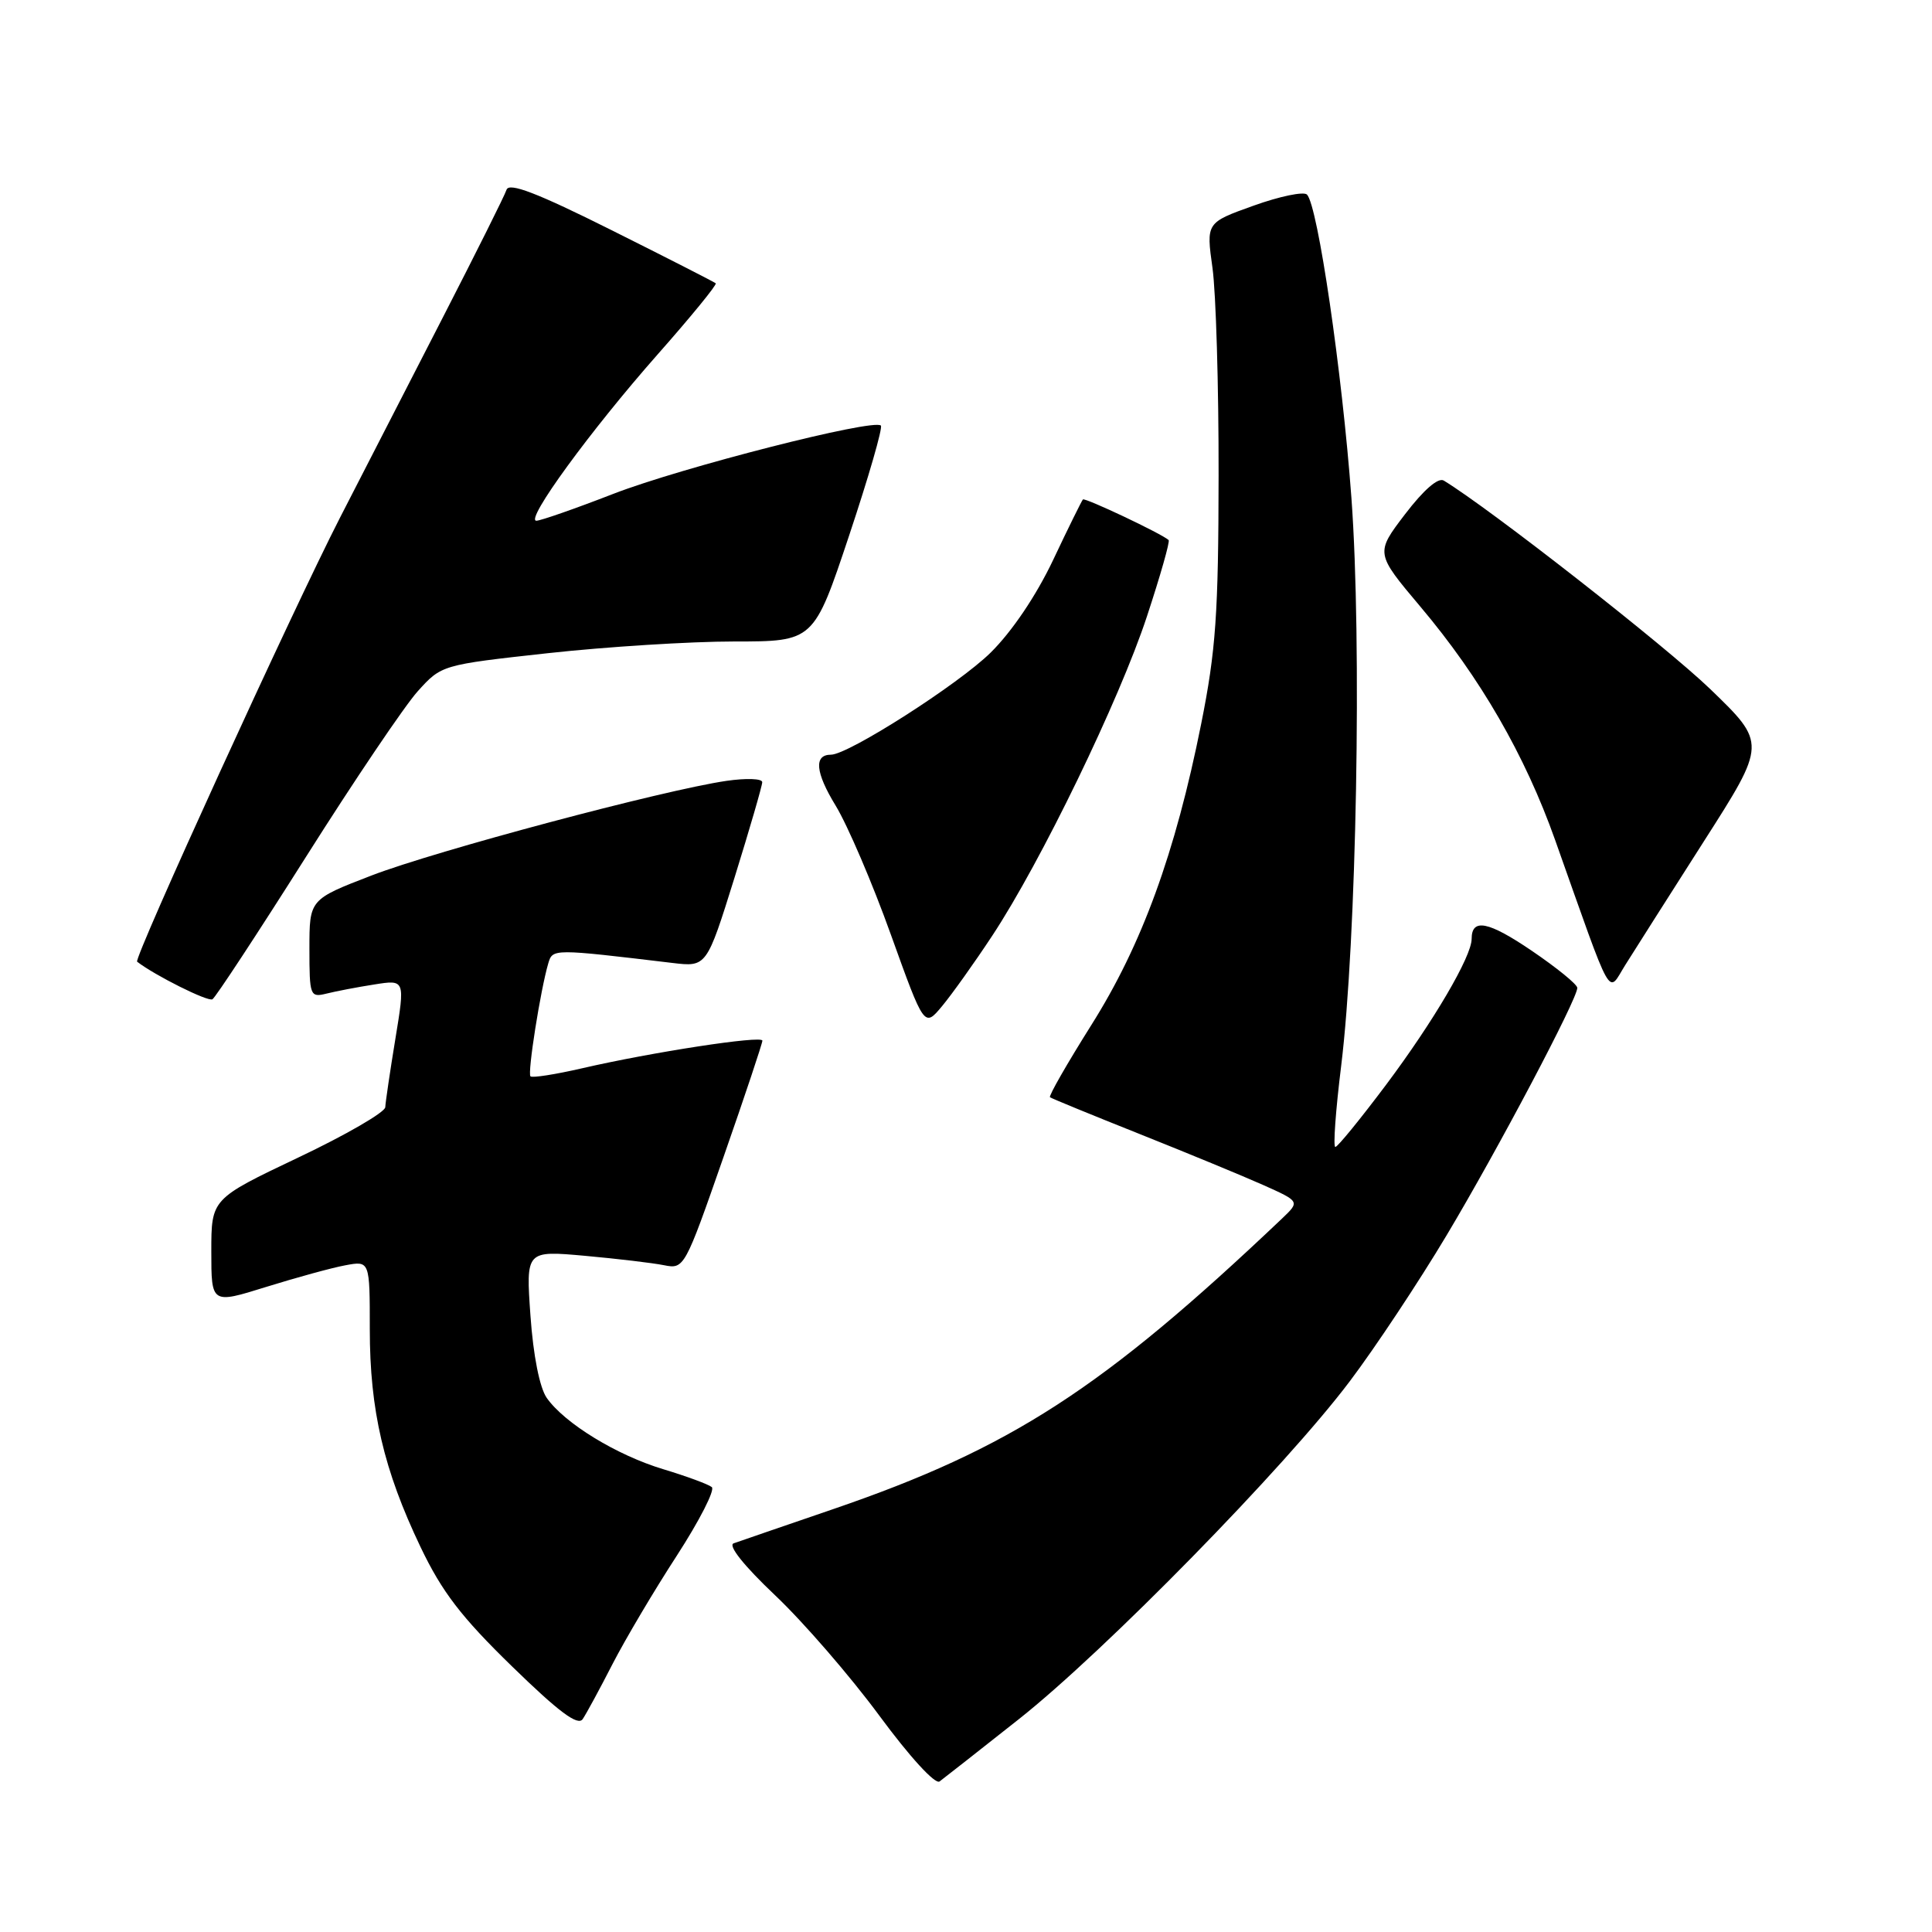 <?xml version="1.0" encoding="UTF-8" standalone="no"?>
<!DOCTYPE svg PUBLIC "-//W3C//DTD SVG 1.1//EN" "http://www.w3.org/Graphics/SVG/1.1/DTD/svg11.dtd" >
<svg xmlns="http://www.w3.org/2000/svg" xmlns:xlink="http://www.w3.org/1999/xlink" version="1.1" viewBox="0 0 256 256">
 <g >
 <path fill="currentColor"
d=" M 135.00 227.80 C 146.36 218.82 170.29 194.40 178.85 183.03 C 182.23 178.55 188.00 169.85 191.68 163.69 C 198.49 152.30 209.00 132.39 209.00 130.90 C 209.00 130.44 206.29 128.24 202.98 125.99 C 197.21 122.07 195.00 121.63 195.00 124.41 C 195.00 126.74 189.95 135.34 183.67 143.73 C 180.27 148.26 177.25 151.97 176.94 151.98 C 176.63 151.99 176.98 147.16 177.71 141.25 C 179.75 124.67 180.47 85.03 179.07 65.97 C 177.84 49.27 174.61 27.21 173.18 25.78 C 172.75 25.35 169.56 26.01 166.11 27.25 C 159.82 29.50 159.82 29.50 160.66 35.50 C 161.12 38.80 161.49 51.17 161.47 63.00 C 161.45 81.32 161.11 86.19 159.16 95.93 C 155.73 113.08 151.29 125.24 144.59 135.85 C 141.39 140.94 138.93 145.23 139.13 145.39 C 139.33 145.55 144.68 147.74 151.00 150.26 C 157.32 152.78 164.69 155.82 167.38 157.02 C 172.25 159.20 172.25 159.20 169.88 161.46 C 146.09 184.04 133.95 191.90 110.36 199.98 C 103.84 202.21 97.92 204.25 97.21 204.50 C 96.43 204.78 98.57 207.47 102.71 211.39 C 106.45 214.93 112.65 222.09 116.50 227.31 C 120.53 232.78 123.92 236.49 124.50 236.05 C 125.05 235.64 129.78 231.93 135.00 227.80 Z  M 81.16 220.50 C 82.86 217.20 86.69 210.73 89.69 206.12 C 92.68 201.50 94.76 197.43 94.32 197.05 C 93.87 196.68 90.98 195.61 87.89 194.68 C 81.69 192.81 74.80 188.59 72.44 185.22 C 71.51 183.88 70.66 179.63 70.29 174.36 C 69.68 165.70 69.68 165.70 77.49 166.40 C 81.79 166.79 86.52 167.35 88.00 167.65 C 90.65 168.18 90.75 168.00 95.86 153.34 C 98.71 145.18 101.03 138.22 101.02 137.89 C 101.00 137.17 86.31 139.43 77.10 141.56 C 73.58 142.37 70.52 142.85 70.29 142.62 C 69.87 142.21 71.62 131.14 72.65 127.65 C 73.23 125.70 73.23 125.70 89.06 127.59 C 93.63 128.14 93.63 128.14 97.32 116.32 C 99.34 109.82 101.00 104.11 101.00 103.64 C 101.00 103.16 98.86 103.09 96.25 103.47 C 87.85 104.70 57.76 112.73 49.25 116.00 C 41.00 119.18 41.00 119.18 41.00 125.70 C 41.00 131.96 41.09 132.19 43.25 131.66 C 44.49 131.35 47.34 130.80 49.59 130.45 C 53.68 129.80 53.68 129.80 52.39 137.65 C 51.68 141.97 51.08 146.05 51.05 146.71 C 51.02 147.38 45.83 150.39 39.50 153.39 C 28.00 158.86 28.00 158.86 28.00 165.82 C 28.00 172.79 28.00 172.79 35.25 170.53 C 39.24 169.29 43.96 167.99 45.75 167.66 C 49.00 167.05 49.00 167.05 49.00 176.13 C 49.00 186.87 50.84 194.77 55.73 205.00 C 58.56 210.92 61.11 214.25 67.83 220.79 C 74.06 226.86 76.57 228.73 77.21 227.79 C 77.69 227.08 79.47 223.80 81.16 220.50 Z  M 131.47 124.00 C 137.91 114.25 148.32 92.77 151.97 81.69 C 153.75 76.29 155.05 71.73 154.85 71.56 C 153.90 70.70 143.76 65.91 143.49 66.18 C 143.33 66.36 141.54 69.97 139.54 74.21 C 137.30 78.93 134.09 83.69 131.26 86.48 C 127.01 90.67 112.41 100.00 110.11 100.00 C 107.82 100.00 108.03 102.34 110.74 106.77 C 112.32 109.37 115.61 117.05 118.04 123.83 C 122.47 136.15 122.47 136.15 124.82 133.33 C 126.12 131.77 129.11 127.58 131.47 124.00 Z  M 40.55 113.53 C 46.95 103.40 53.61 93.54 55.34 91.61 C 58.50 88.11 58.51 88.10 72.60 86.55 C 80.35 85.70 91.45 85.00 97.26 85.00 C 107.83 85.00 107.83 85.00 112.52 70.94 C 115.10 63.20 116.99 56.66 116.72 56.39 C 115.77 55.44 90.34 61.93 81.29 65.43 C 76.22 67.40 71.62 69.00 71.07 69.00 C 69.52 69.00 78.23 57.06 87.15 46.95 C 91.57 41.95 95.03 37.71 94.84 37.54 C 94.65 37.37 88.44 34.20 81.04 30.50 C 71.18 25.57 67.46 24.14 67.12 25.14 C 66.88 25.89 63.09 33.47 58.71 42.00 C 54.32 50.53 48.20 62.45 45.10 68.50 C 38.78 80.81 17.67 127.04 18.17 127.43 C 20.52 129.25 27.56 132.77 28.15 132.41 C 28.57 132.15 34.15 123.65 40.55 113.53 Z  M 225.76 111.50 C 234.07 98.50 234.07 98.50 226.61 91.30 C 220.72 85.62 197.46 67.42 191.31 63.68 C 190.57 63.23 188.64 64.91 186.18 68.13 C 182.24 73.30 182.24 73.30 188.22 80.40 C 196.15 89.80 202.07 100.06 206.06 111.30 C 213.86 133.28 212.96 131.69 215.35 127.88 C 216.51 126.02 221.20 118.65 225.76 111.50 Z "/>
</g>
</svg>